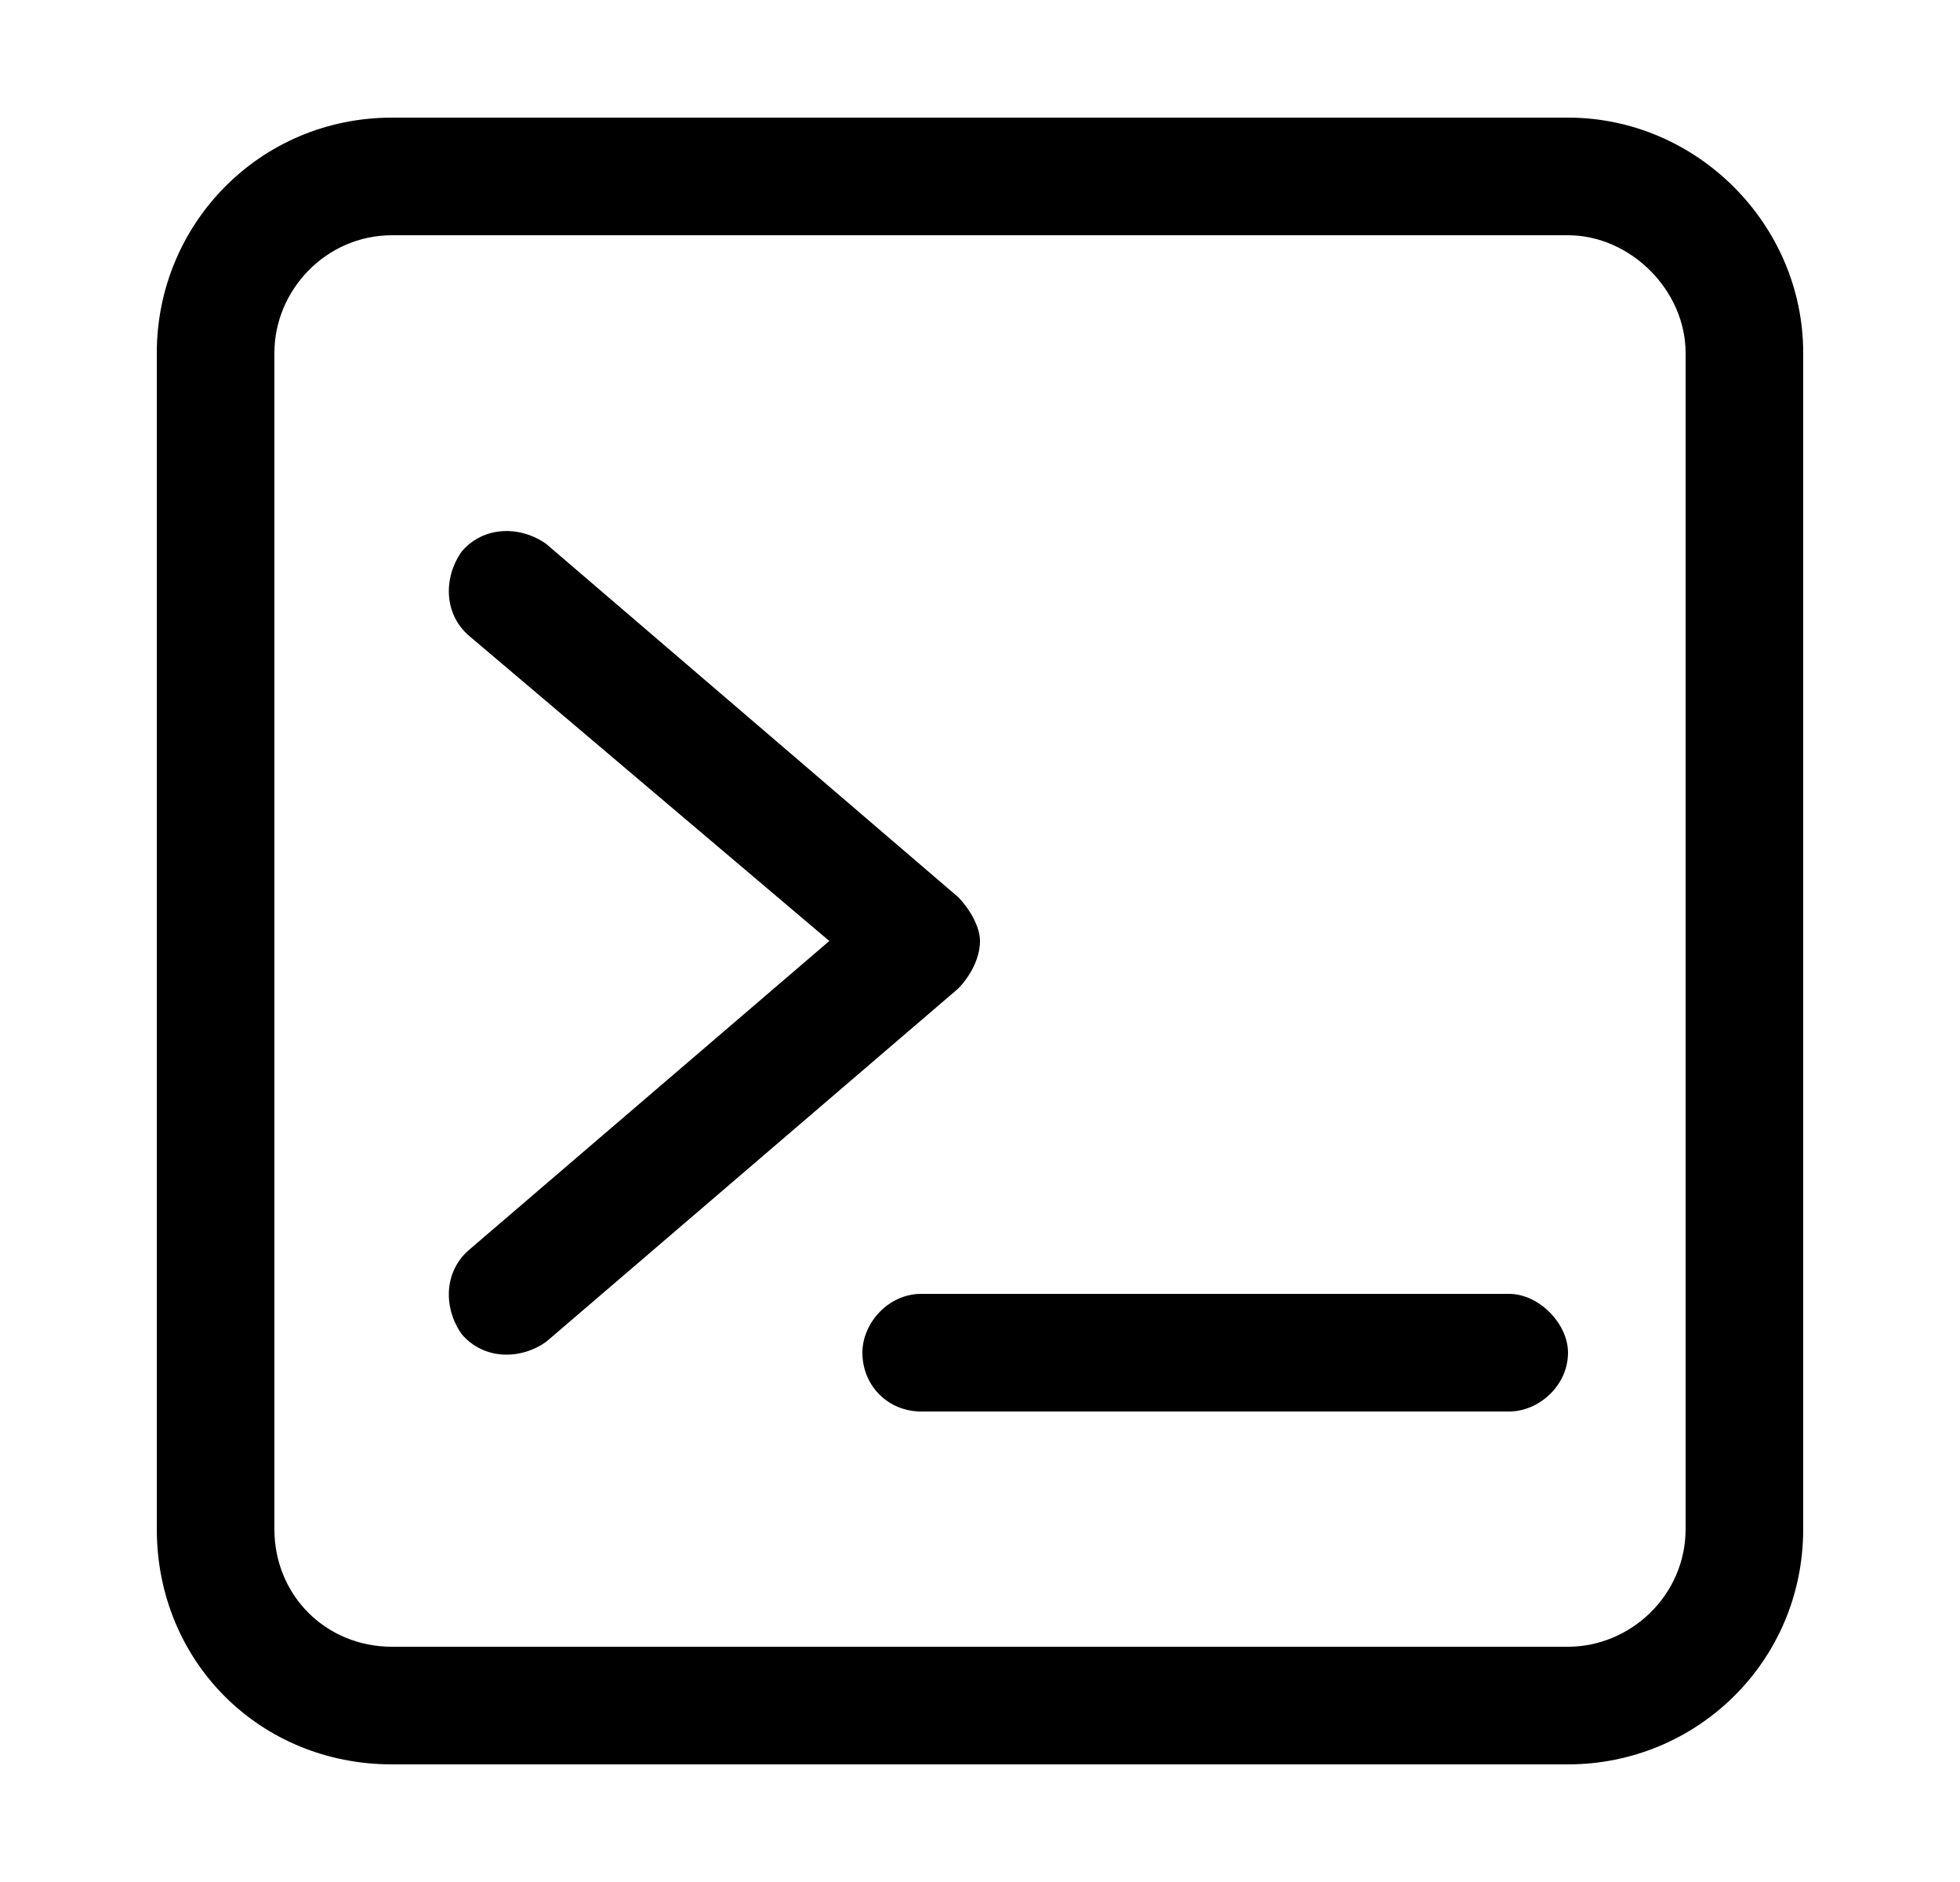 <svg width="25" height="24" viewBox="0 0 25 24" fill="none" xmlns="http://www.w3.org/2000/svg">
<path d="M6.969 6.938L12.219 11.438C12.359 11.578 12.5 11.812 12.5 12C12.5 12.234 12.359 12.469 12.219 12.609L6.969 17.109C6.641 17.344 6.172 17.344 5.891 17.016C5.656 16.688 5.656 16.219 5.984 15.938L10.578 12L5.984 8.109C5.656 7.828 5.656 7.359 5.891 7.031C6.172 6.703 6.641 6.703 6.969 6.938ZM19.25 16.5C19.625 16.5 20 16.875 20 17.25C20 17.672 19.625 18 19.25 18H11.75C11.328 18 11 17.672 11 17.25C11 16.875 11.328 16.5 11.75 16.5H19.25ZM20 1.5C21.641 1.5 23 2.859 23 4.5V19.5C23 21.188 21.641 22.5 20 22.5H5C3.312 22.5 2 21.188 2 19.5V4.5C2 2.859 3.312 1.5 5 1.5H20ZM20 3H5C4.156 3 3.5 3.703 3.5 4.5V19.5C3.5 20.344 4.156 21 5 21H20C20.797 21 21.5 20.344 21.5 19.5V4.5C21.5 3.703 20.797 3 20 3Z" fill="currentColor"/>
</svg>
